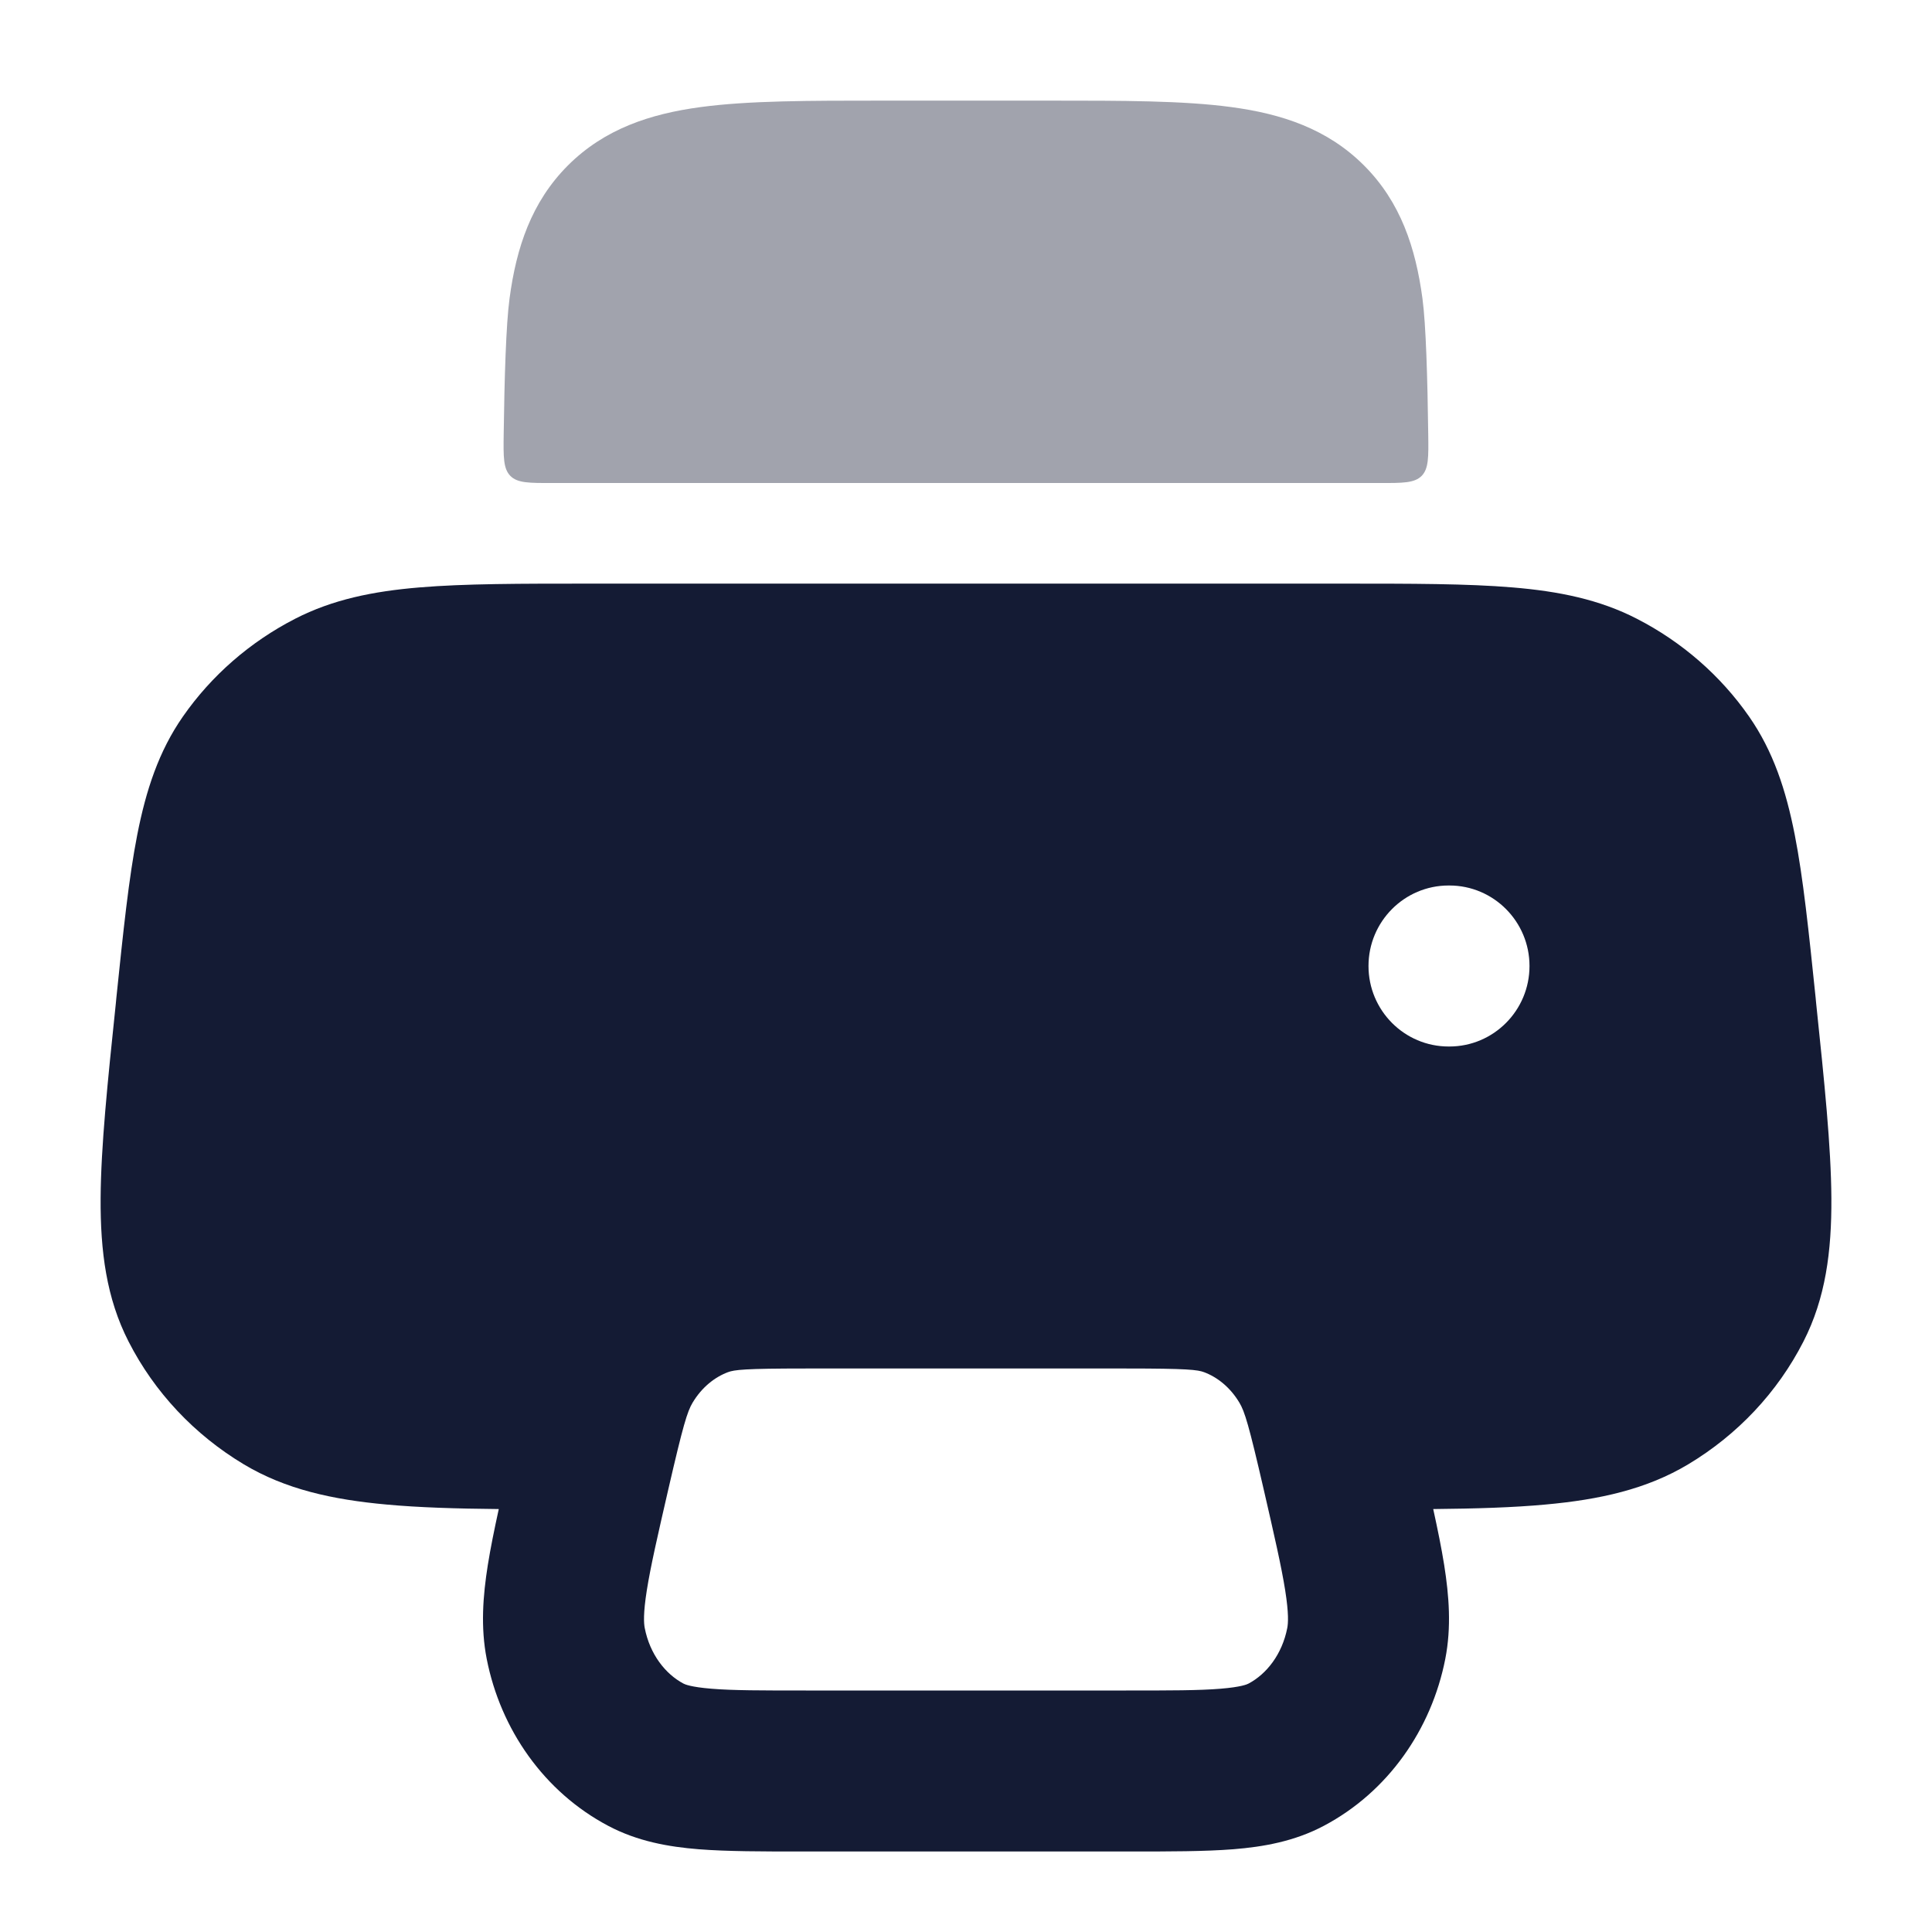 <svg width="24" height="24" viewBox="0 0 24 24" fill="none" xmlns="http://www.w3.org/2000/svg">
<path fill-rule="evenodd" clip-rule="evenodd" d="M7.321 7.25H16.679H16.679H16.679C17.537 7.25 18.228 7.25 18.788 7.297C19.366 7.345 19.869 7.447 20.335 7.687C20.893 7.974 21.373 8.391 21.729 8.903C22.028 9.333 22.186 9.815 22.295 10.37C22.4 10.905 22.469 11.57 22.554 12.39L22.554 12.39L22.561 12.464C22.664 13.448 22.746 14.242 22.75 14.883C22.754 15.544 22.678 16.128 22.403 16.665C22.081 17.296 21.584 17.823 20.972 18.19C20.455 18.5 19.872 18.629 19.197 18.69C18.797 18.727 18.335 18.741 17.804 18.746L17.804 18.746C17.86 19.002 17.907 19.233 17.94 19.44C18.001 19.825 18.031 20.213 17.954 20.607C17.782 21.484 17.241 22.26 16.445 22.681C16.079 22.875 15.693 22.942 15.321 22.972C14.965 23 14.53 23 14.027 23L9.973 23H9.973C9.47 23 9.035 23 8.679 22.972C8.307 22.942 7.921 22.875 7.555 22.681C6.759 22.26 6.218 21.484 6.046 20.607C5.969 20.213 5.999 19.825 6.06 19.44C6.093 19.233 6.14 19.002 6.196 18.746L6.196 18.746C5.665 18.741 5.204 18.727 4.803 18.69C4.128 18.629 3.545 18.5 3.028 18.19C2.416 17.823 1.919 17.296 1.597 16.665C1.322 16.128 1.246 15.544 1.25 14.883C1.254 14.242 1.336 13.448 1.439 12.464L1.446 12.39C1.531 11.57 1.6 10.905 1.705 10.37C1.814 9.815 1.972 9.333 2.271 8.903C2.627 8.391 3.107 7.974 3.665 7.687C4.132 7.447 4.634 7.345 5.212 7.297C5.772 7.25 6.463 7.25 7.321 7.25H7.321H7.321H7.321ZM10.011 17C9.244 17 9.123 17.016 9.042 17.046C8.877 17.108 8.718 17.234 8.604 17.424C8.537 17.536 8.486 17.704 8.303 18.497C8.17 19.075 8.082 19.458 8.035 19.755C7.989 20.046 7.998 20.166 8.009 20.223C8.073 20.551 8.266 20.795 8.49 20.914C8.507 20.923 8.58 20.957 8.839 20.978C9.105 21 9.459 21 10.011 21H13.989C14.54 21 14.895 21 15.161 20.978C15.42 20.957 15.493 20.923 15.51 20.914C15.734 20.795 15.927 20.551 15.991 20.223C16.002 20.166 16.011 20.046 15.965 19.755C15.918 19.458 15.83 19.075 15.697 18.497C15.514 17.704 15.463 17.536 15.396 17.424C15.282 17.234 15.123 17.108 14.958 17.046C14.877 17.016 14.756 17 13.989 17H10.011ZM17 12C17 11.448 17.446 11 17.995 11H18.005C18.554 11 19 11.448 19 12C19 12.552 18.554 13 18.005 13H17.995C17.446 13 17 12.552 17 12Z" fill="#141B34"/>
<path opacity="0.4" d="M13.052 1.25C13.95 1.25 14.7 1.25 15.294 1.33C15.922 1.414 16.489 1.6 16.944 2.055C17.4 2.511 17.585 3.078 17.67 3.706C17.714 4.031 17.733 4.704 17.742 5.393C17.746 5.679 17.748 5.822 17.66 5.912C17.571 6.001 17.427 6.001 17.137 6C17.002 6 16.864 6 16.724 6H7.275C7.135 6 6.998 6 6.863 6C6.573 6.001 6.428 6.001 6.34 5.912C6.252 5.822 6.253 5.679 6.257 5.393C6.266 4.704 6.286 4.031 6.33 3.706C6.414 3.078 6.6 2.511 7.055 2.055C7.511 1.6 8.078 1.414 8.705 1.33C9.3 1.25 10.049 1.25 10.948 1.25H13.052Z" fill="#141B34"/>
</svg>
